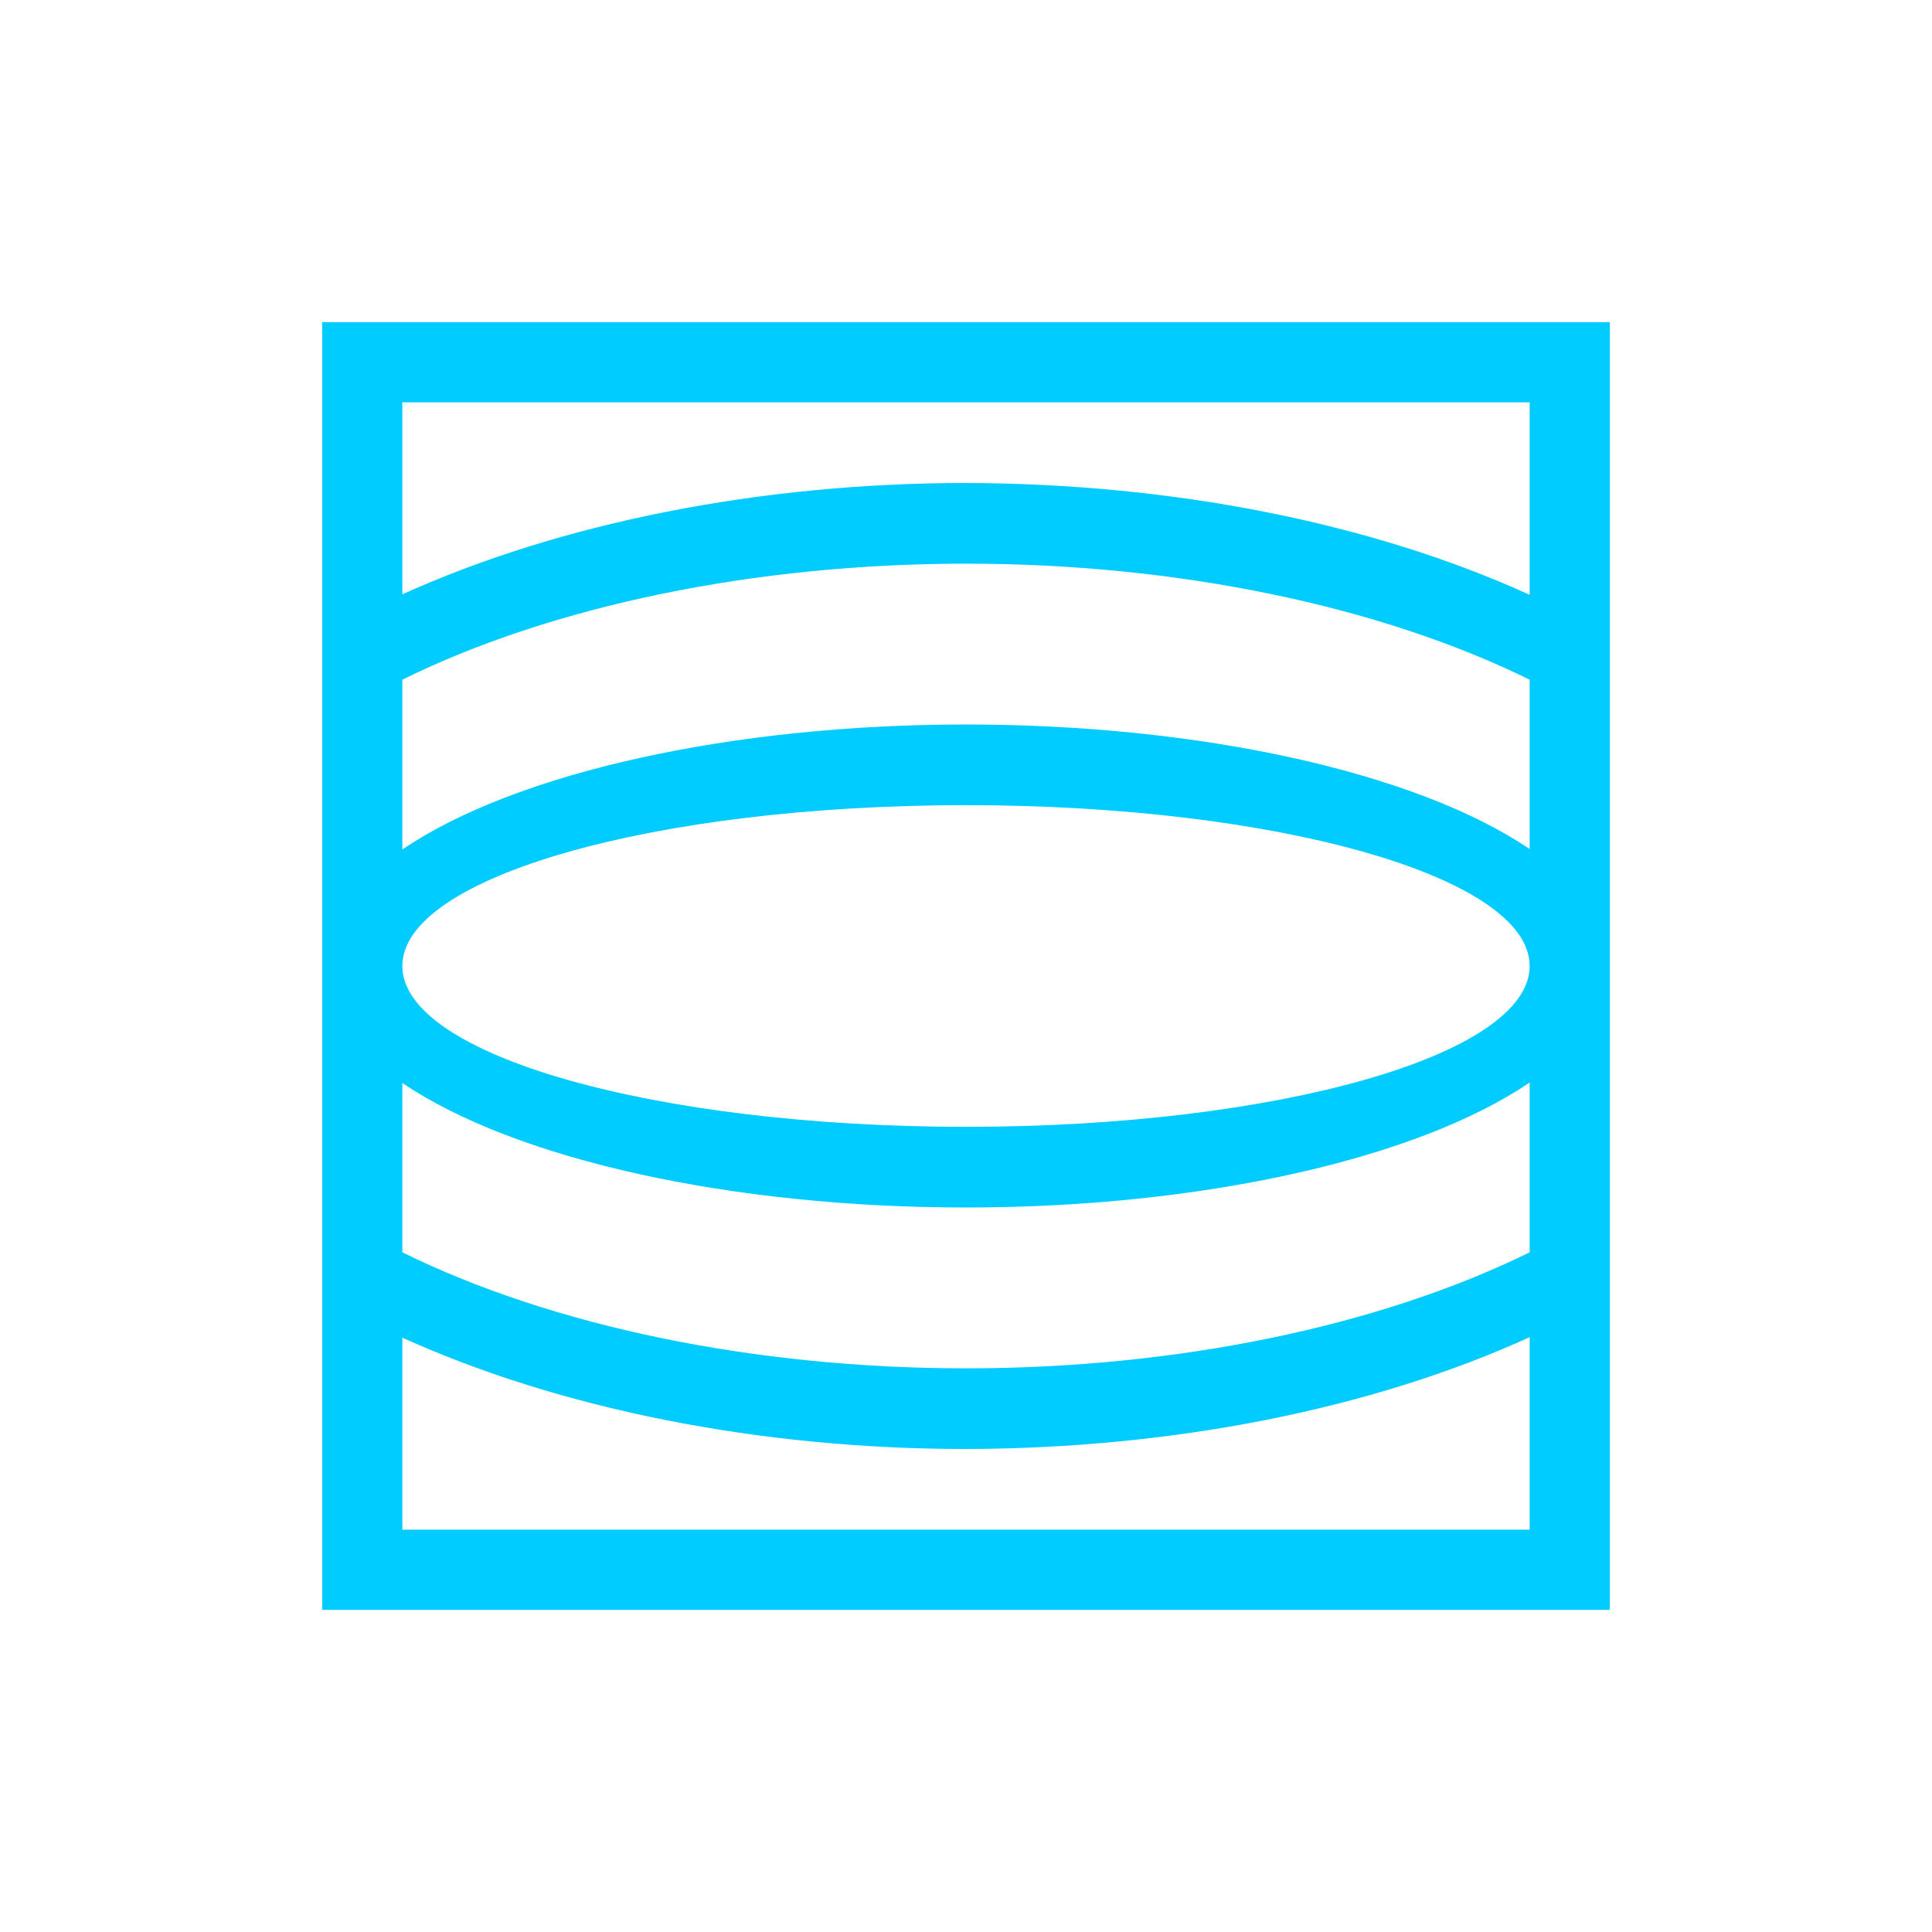 <svg xmlns="http://www.w3.org/2000/svg" xmlns:xlink="http://www.w3.org/1999/xlink" width="16" height="16" viewBox="0 0 16 16" version="1.1">
<g id="surface1">
<path style=" stroke:none;fill-rule:nonzero;fill:rgb(0%,80%,100%);fill-opacity:1;" d="M 2.668 2.668 L 2.668 13.332 L 13.332 13.332 L 13.332 2.668 Z M 3.332 3.332 L 12.668 3.332 L 12.668 4.926 C 11.355 4.328 9.707 4.004 8 4 C 6.297 4 4.645 4.328 3.332 4.922 Z M 8 4.668 C 9.746 4.668 11.422 5.016 12.668 5.629 L 12.668 7.031 C 11.727 6.395 9.941 6 8 6 C 6.059 6 4.27 6.398 3.332 7.035 L 3.332 5.629 C 4.574 5.016 6.254 4.668 8 4.668 Z M 8 6.668 C 10.578 6.668 12.668 7.262 12.668 8 C 12.668 8.738 10.578 9.332 8 9.332 C 5.422 9.332 3.332 8.738 3.332 8 C 3.332 7.262 5.422 6.668 8 6.668 Z M 12.668 8.965 L 12.668 10.371 C 11.422 10.984 9.746 11.332 8 11.332 C 6.254 11.332 4.574 10.984 3.332 10.371 L 3.332 8.969 C 4.273 9.605 6.059 10 8 10 C 9.941 10 11.73 9.602 12.668 8.965 Z M 12.668 11.074 L 12.668 12.668 L 3.332 12.668 L 3.332 11.078 C 4.645 11.672 6.297 12 8 12 C 9.707 11.996 11.355 11.672 12.668 11.074 Z M 12.668 11.074 "/>
</g>
</svg>
